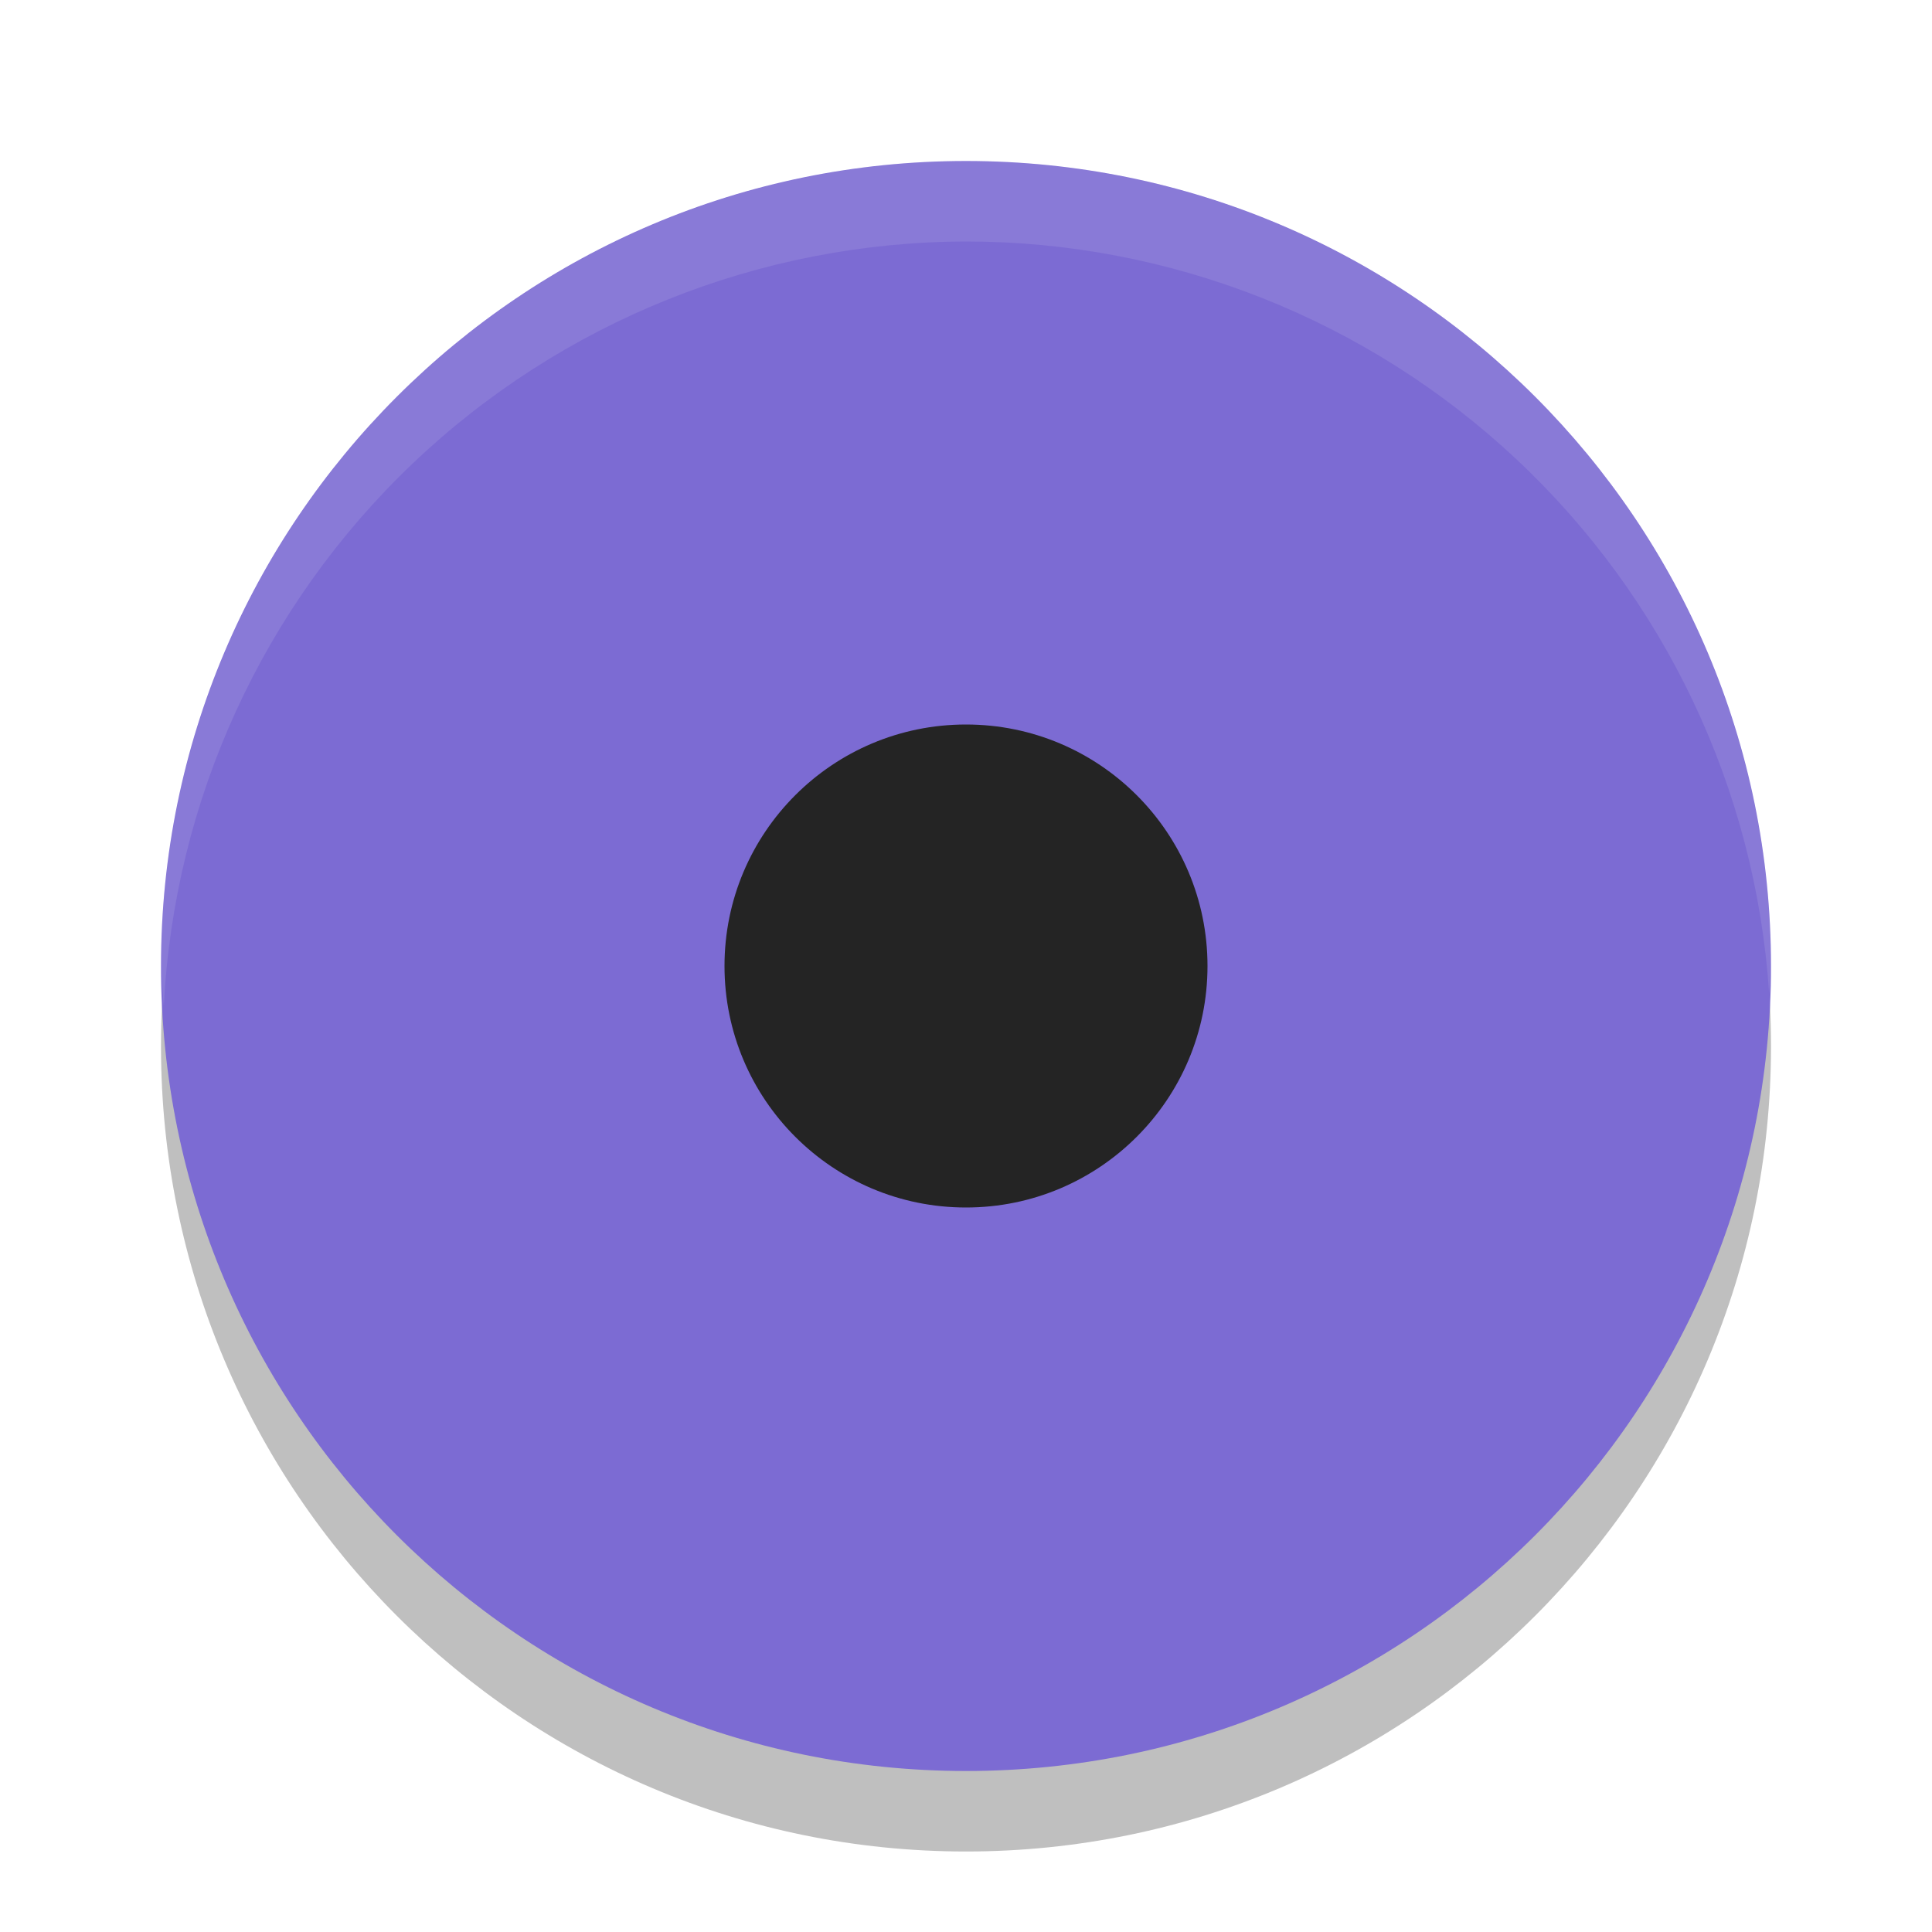 <svg width="24" height="24" viewBox="0 0 24 24" fill="none" xmlns="http://www.w3.org/2000/svg">
<g opacity="0.25" filter="url(#filter0_f_1_32)">
<path d="M12 23C17.523 23 22 18.523 22 13C22 7.477 17.523 3 12 3C6.477 3 2 7.477 2 13C2 18.523 6.477 23 12 23Z" fill="black"/>
</g>
<path d="M12 22C17.523 22 22 17.523 22 12C22 6.477 17.523 2 12 2C6.477 2 2 6.477 2 12C2 17.523 6.477 22 12 22Z" fill="#7C6BD3"/>
<path d="M12 15C13.657 15 15 13.657 15 12C15 10.343 13.657 9 12 9C10.343 9 9 10.343 9 12C9 13.657 10.343 15 12 15Z" fill="#242424"/>
<path opacity="0.1" d="M12 2C10.687 2 9.386 2.259 8.173 2.761C6.96 3.264 5.858 4 4.929 4.929C3.054 6.804 2 9.348 2 12C2.008 12.167 2.019 12.334 2.035 12.5C2.163 9.942 3.268 7.53 5.122 5.762C6.977 3.994 9.438 3.006 12 3C14.538 3 16.981 3.966 18.833 5.701C20.686 7.435 21.809 9.809 21.977 12.342C21.986 12.228 21.994 12.114 22 12C22 10.687 21.741 9.386 21.239 8.173C20.736 6.96 20 5.858 19.071 4.929C18.142 4 17.04 3.264 15.827 2.761C14.614 2.259 13.313 2 12 2Z" fill="white"/>
<defs>
<filter id="filter0_f_1_32" x="1.032" y="2.032" width="21.936" height="21.936" filterUnits="userSpaceOnUse" color-interpolation-filters="sRGB">
<feFlood flood-opacity="0" result="BackgroundImageFix"/>
<feBlend mode="normal" in="SourceGraphic" in2="BackgroundImageFix" result="shape"/>
<feGaussianBlur stdDeviation="0.484" result="effect1_foregroundBlur_1_32"/>
</filter>
</defs>
</svg>
